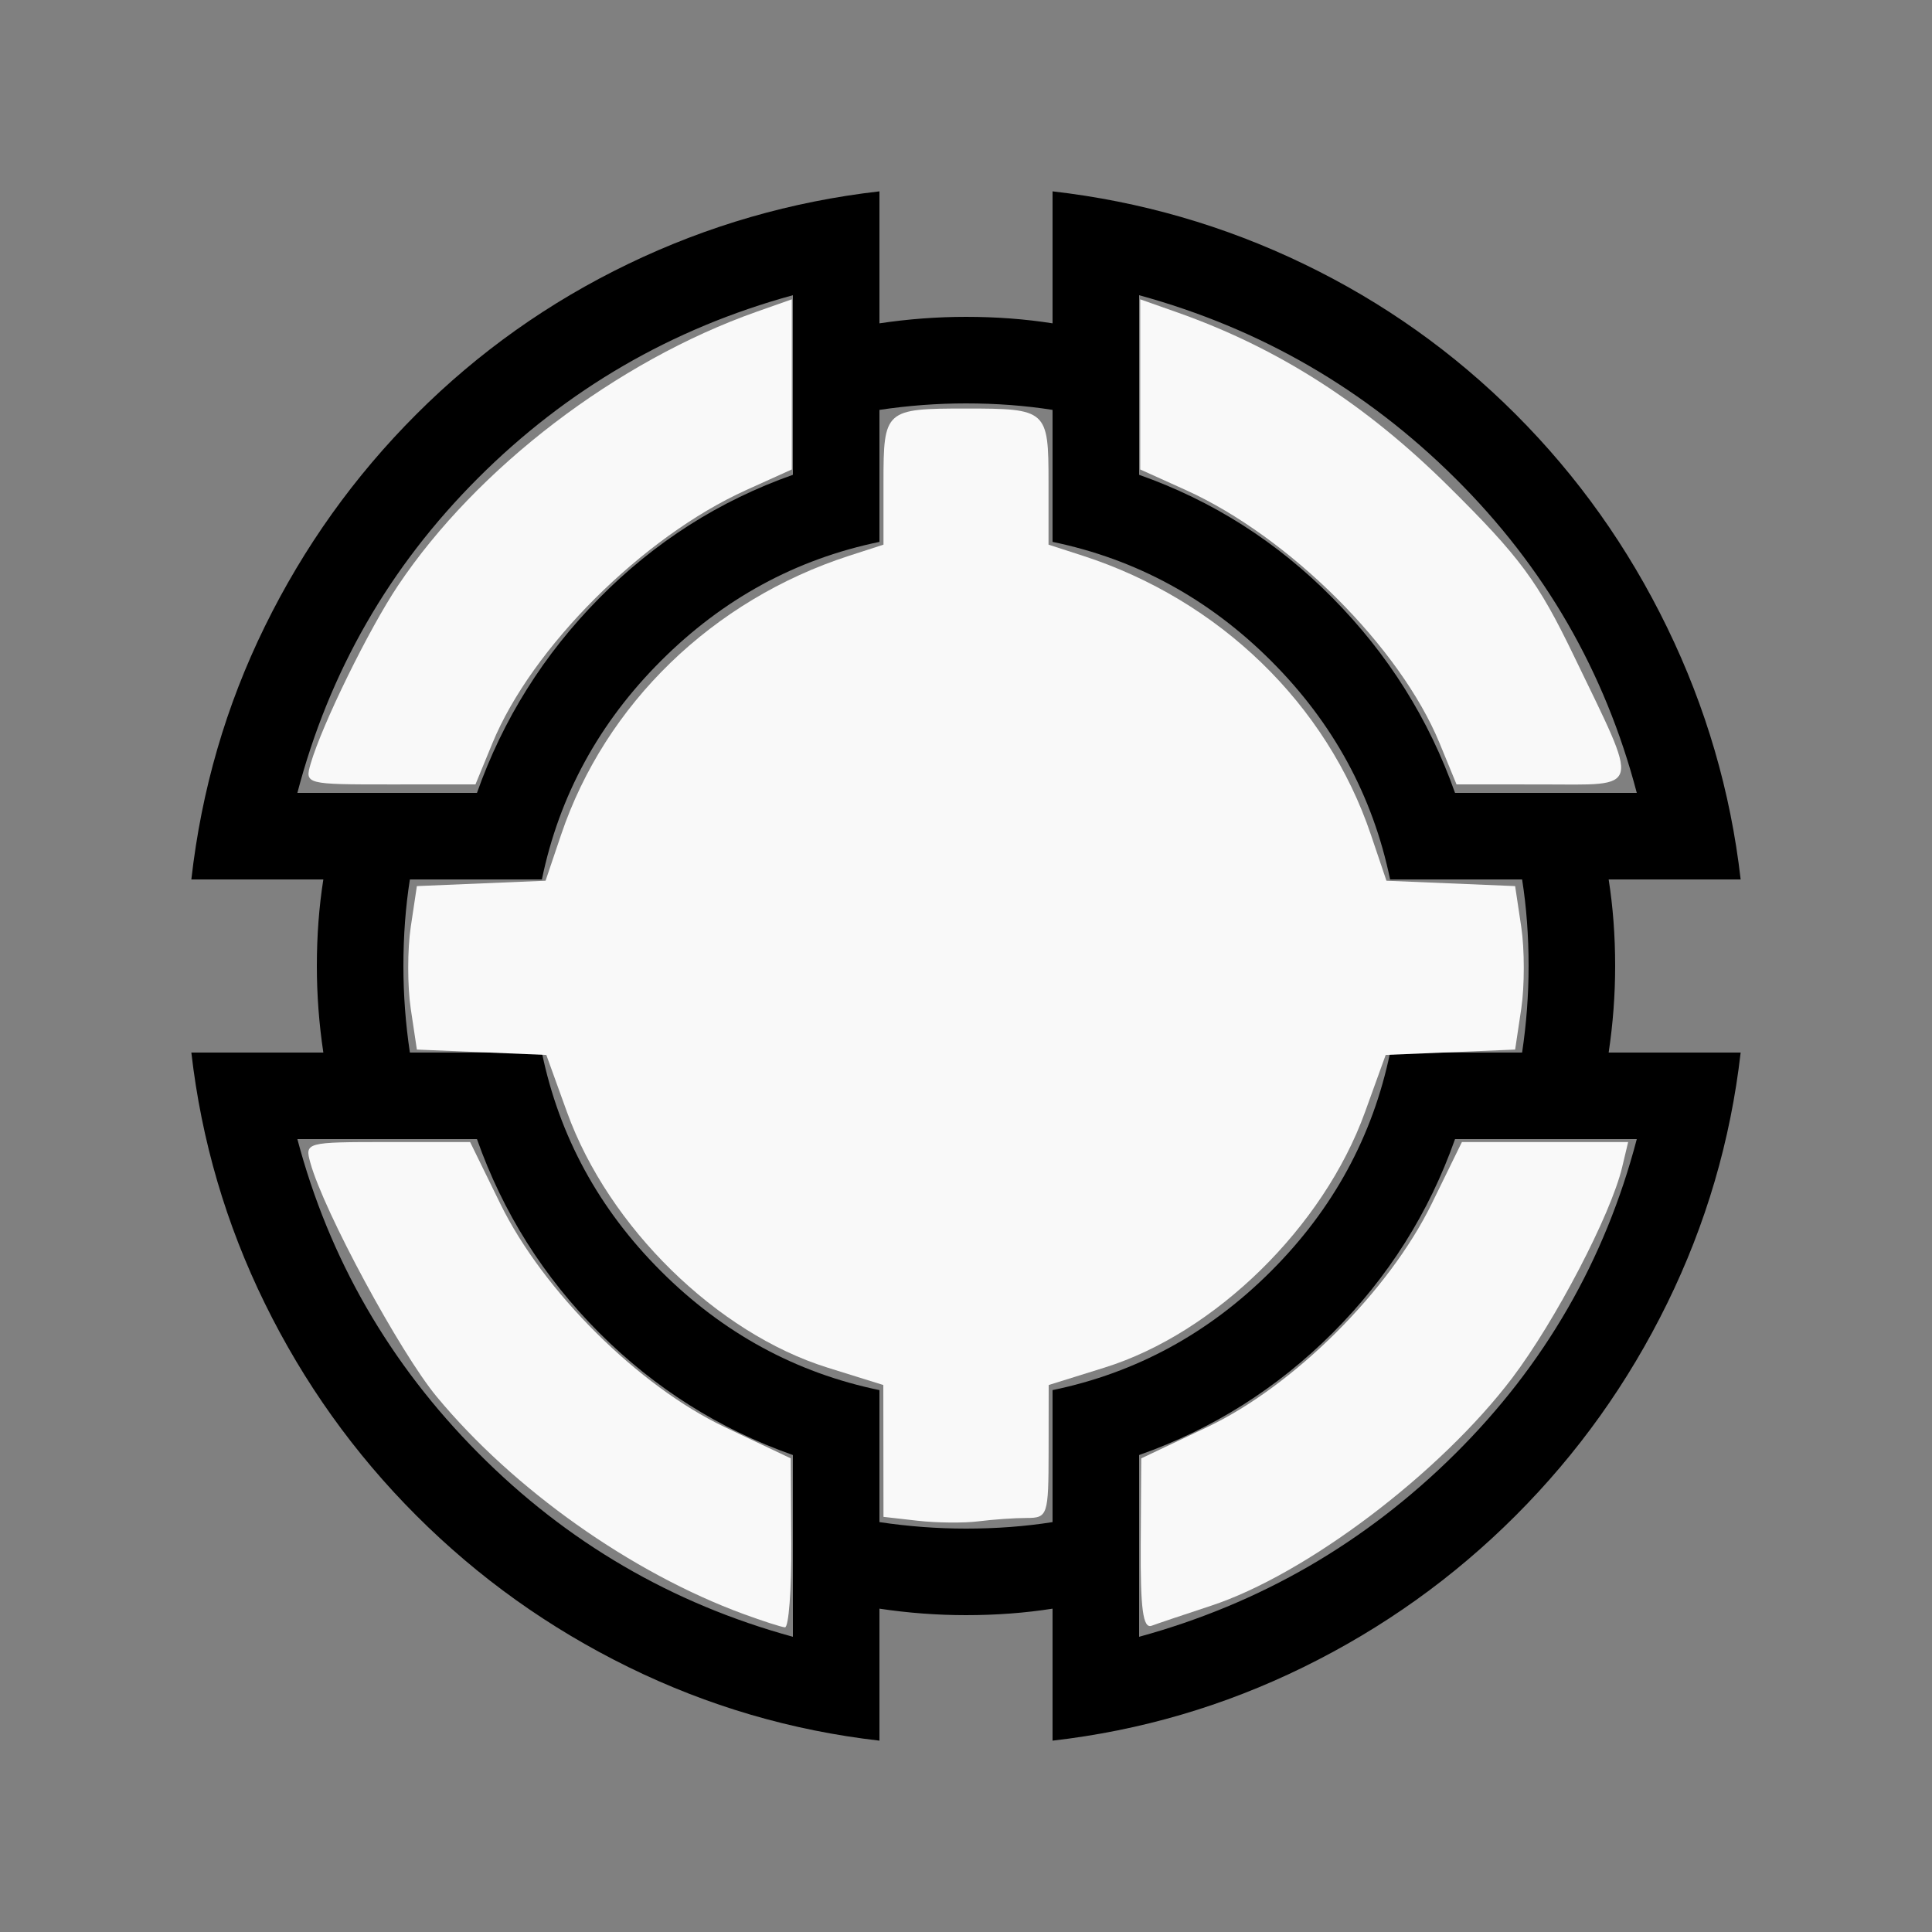 <?xml version="1.0" encoding="UTF-8" standalone="no"?>
<svg
   xmlns:dc="http://purl.org/dc/elements/1.1/"
   xmlns:cc="http://creativecommons.org/ns#"
   xmlns:rdf="http://www.w3.org/1999/02/22-rdf-syntax-ns#"
   xmlns:svg="http://www.w3.org/2000/svg"
   xmlns="http://www.w3.org/2000/svg"
   xmlns:sodipodi="http://sodipodi.sourceforge.net/DTD/sodipodi-0.dtd"
   xmlns:inkscape="http://www.inkscape.org/namespaces/inkscape"
   viewBox="0 -200 1000 1000"
   id="svg2"
   version="1.1"
   inkscape:version="0.48.2 r9819"
   width="100%"
   height="100%"
   sodipodi:docname="wr.svg">
  <rect x="0" y="-200" width="1000" height="1000" fill="#808080" stroke="none"/>
  <defs
     id="defs10" />
  <sodipodi:namedview
     pagecolor="#ffffff"
     bordercolor="#666666"
     borderopacity="1"
     objecttolerance="10"
     gridtolerance="10"
     guidetolerance="10"
     inkscape:pageopacity="0"
     inkscape:pageshadow="2"
     inkscape:window-width="696"
     inkscape:window-height="723"
     id="namedview8"
     showgrid="false"
     inkscape:zoom="0.236"
     inkscape:cx="500"
     inkscape:cy="500"
     inkscape:window-x="0"
     inkscape:window-y="0"
     inkscape:window-maximized="0"
     inkscape:current-layer="svg2" />
  <g
     transform="matrix(1.12,0,0,-1.12,-60,860)"
     id="g4">
    <path
       d="m 274,580 h -83 q 22,84 83.5,145.5 Q 336,787 420,810 V 727 Q 369,709 330.5,670 292,631 274,580 z m 0,-160 Q 292,369 330.5,330.5 369,292 420,274 V 190 Q 336,213 274.5,275 213,337 191,420 h 83 z m 422,120 h 61 q 3,-19 3,-40 0,-20 -3,-40 H 696 Q 684,402 641,359 598,316 540,304 v -61 q -19,-3 -40,-3 -20,0 -40,3 v 61 q -58,12 -101,55 -43,43 -55,101 h -61 q -3,20 -3,40 0,21 3,40 h 61 q 12,58 55,101 43,43 101,55 v 61 q 20,3 40,3 21,0 40,-3 v -61 q 58,-12 101,-55 43,-43 55,-101 z m 162,0 Q 851,601 824,656.5 797,712 754,755 711,798 656,824.5 601,851 540,858 v -61 q -19,3 -40,3 -20,0 -40,-3 v 61 Q 399,851 344,824.5 289,798 246,755 203,712 176,657 149,602 142,540 h 61 q -3,-19 -3,-40 0,-20 3,-40 h -61 q 7,-61 34,-116 27,-55 70,-98 43,-43 98,-70 55,-27 116,-34 v 61 q 20,-3 40,-3 21,0 40,3 v -61 q 61,7 116,34 55,27 98,70 43,43 70,98 27,55 34,116 h -61 q 3,20 3,40 0,21 -3,40 h 61 z M 580,274 q 51,18 89.5,56.5 Q 708,369 726,420 h 84 Q 788,336 726,274.5 664,213 580,190 v 84 z m 0,453 v 83 Q 664,787 726,725.5 788,664 810,580 h -84 q -18,51 -56.5,90 -38.5,39 -89.5,57 z"
       id="path6"
       inkscape:connector-curvature="0"
       style="fill:currentColor" />
  </g>
  <path
     style="fill:#f9f9f9;fill-opacity:1"
     d="m 475.085,587.143 -17.797,-2.021 -0.04,-34.12 -0.04,-34.12 -28.851,-8.996 C 370.966,489.99 314.978,435.088 293.48,375.626 l -10.699,-29.592 -33.503,-1.389 -33.503,-1.389 -3.172,-21.153 c -1.745,-11.634 -1.745,-30.672 0,-42.307 l 3.172,-21.153 33.304,-1.389 33.304,-1.389 8.038,-23.791 C 313.299,164.357 368.857,110.538 439.492,87.67 l 17.797,-5.762 0,-32.345 c 0,-37.387 0.805,-38.106 42.712,-38.106 41.907,0 42.712,0.718 42.712,38.106 l 0,32.345 17.797,5.762 c 70.634,22.868 126.193,76.687 149.071,144.404 l 8.038,23.791 33.304,1.389 33.304,1.389 3.172,21.153 c 1.745,11.634 1.745,30.672 0,42.307 l -3.172,21.153 -33.503,1.389 -33.503,1.389 -10.699,29.592 c -21.498,59.463 -77.486,114.364 -134.876,132.26 l -28.851,8.996 -0.04,34.407 c -0.039,33.042 -0.487,34.407 -11.312,34.407 -6.199,0 -17.411,0.78 -24.915,1.734 -7.504,0.954 -21.653,0.825 -31.441,-0.287 l -2.3e-4,1.3e-4 z"
     id="path2989"
     inkscape:connector-curvature="0" />
  <path
     style="fill:#f9f9f9;fill-opacity:1"
     d="M 384.858,635.419 C 326.767,614.09 265.755,570.873 226.022,522.911 206.953,499.892 167.598,427.013 160.62,401.797 c -2.906,-10.503 -2.253,-10.678 39.875,-10.678 l 42.83,0 15.626,31.932 c 22.174,45.313 71.595,94.486 116.206,115.622 l 34.14,16.175 0.267,43.898 c 0.147,24.144 -1.335,43.748 -3.292,43.564 -1.958,-0.184 -11.594,-3.285 -21.414,-6.89 z"
     id="path2991"
     inkscape:connector-curvature="0" />
  <path
     style="fill:#f9f9f9;fill-opacity:1"
     d="m 160.775,195.356 c 5.937,-20.385 30.243,-69.929 45.354,-92.445 40.873,-60.906 113.105,-116.017 185.567,-141.583 l 18.135,-6.398 0,44.028 0,44.028 -23.537,10.637 C 332.65,77.867 275.256,135.104 254.862,184.696 l -8.76,21.302 -44.218,0.018 c -43.617,0.018 -44.176,-0.127 -41.108,-10.66 z"
     id="path2993"
     inkscape:connector-curvature="0" />
  <path
     style="fill:#f9f9f9;fill-opacity:1"
     d="M 745.138,184.696 C 724.744,135.104 667.35,77.867 613.706,53.623 l -23.537,-10.637 0,-44.028 0,-44.028 19.161,6.76 c 52.302,18.453 97.291,47.287 140.367,89.964 37.131,36.786 46.335,49.239 64.992,87.94 34.352,71.254 35.552,66.444 -16.573,66.423 l -44.218,-0.018 -8.76,-21.302 z"
     id="path2995"
     inkscape:connector-curvature="0" />
  <path
     style="fill:#f9f9f9;fill-opacity:1"
     d="m 590.437,599.254 0.267,-44.406 34.14,-16.175 c 44.612,-21.136 94.032,-70.308 116.206,-115.622 l 15.626,-31.932 43.024,0 43.024,0 -3.112,13.051 c -5.858,24.563 -34.505,79.478 -56.908,109.087 -37.261,49.246 -106.667,101.697 -156.054,117.932 -13.539,4.45 -27.285,9.077 -30.548,10.281 -4.491,1.657 -5.867,-8.602 -5.665,-42.217 z"
     id="path2997"
     inkscape:connector-curvature="0" />
</svg>
